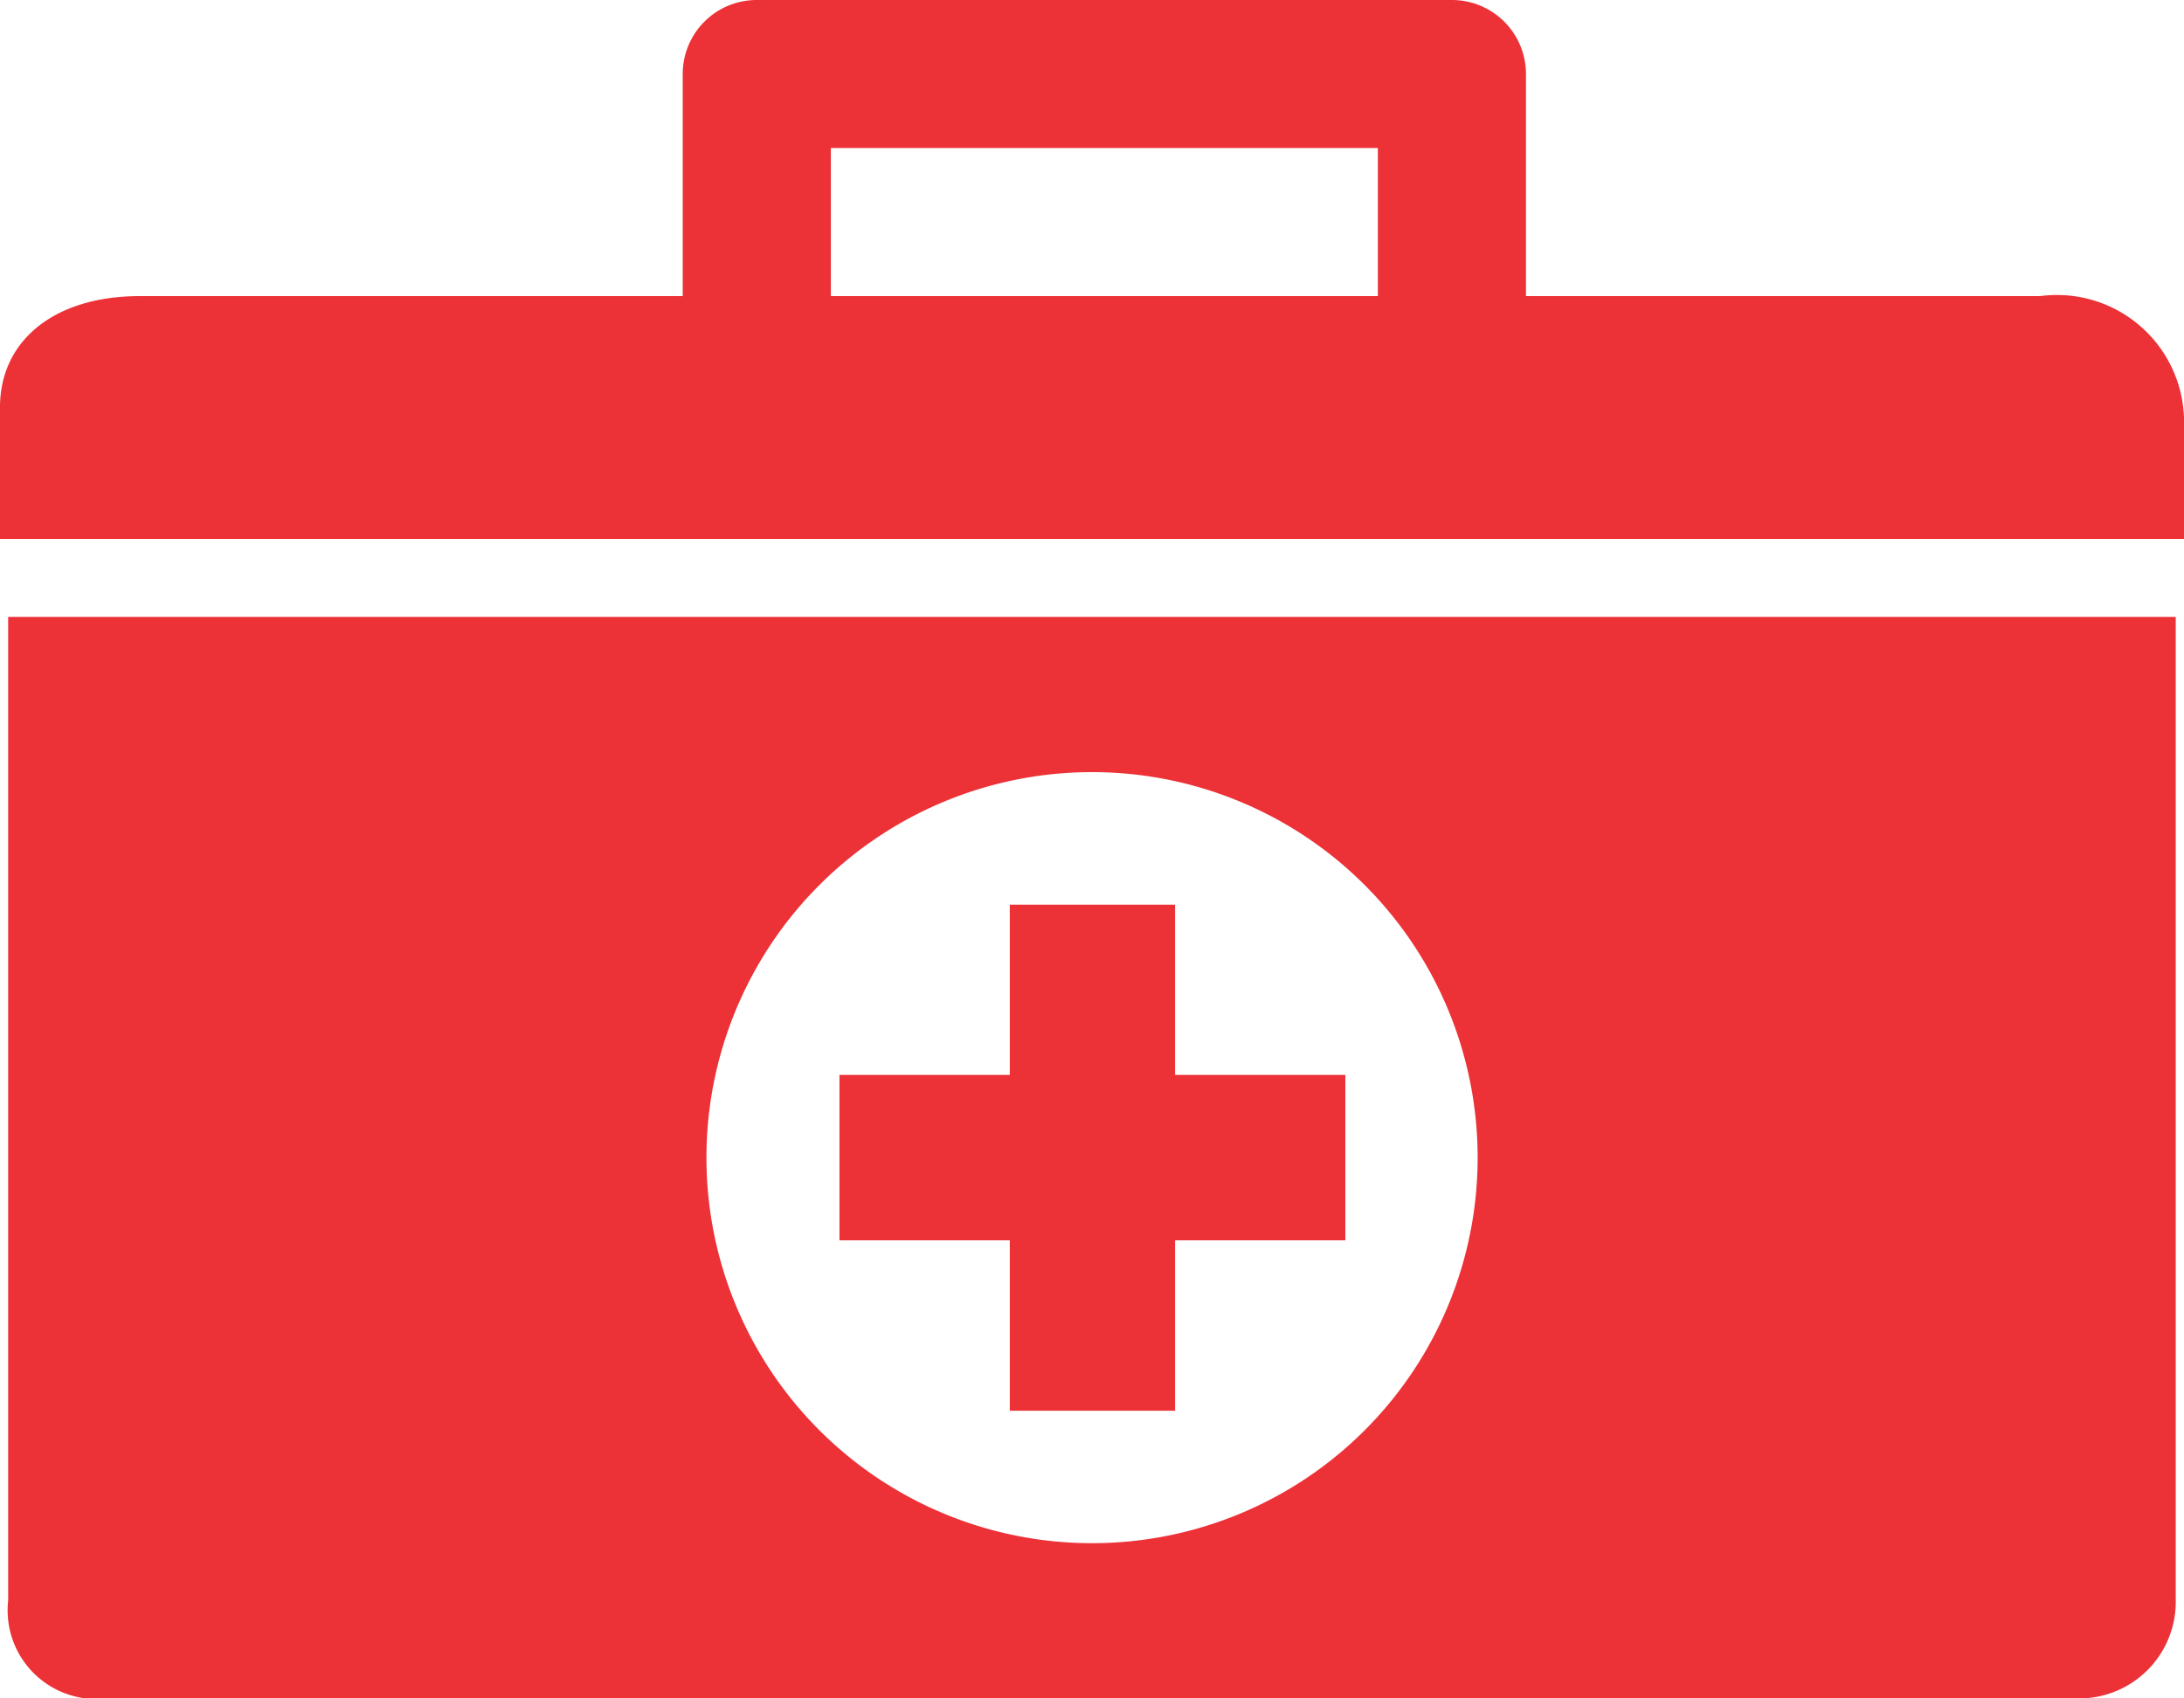 <svg xmlns="http://www.w3.org/2000/svg" width="24.859" height="19.335" viewBox="0 0 24.859 19.335">
  <g id="_45642" data-name="45642" transform="translate(0 -42.304)">
    <g id="Group_354" data-name="Group 354" transform="translate(0 42.304)">
      <path id="Path_134" data-name="Path 134" d="M23.221,45.675H17.369V43.147a.843.843,0,0,0-.842-.843H8.614a.842.842,0,0,0-.843.843v2.528H1.591C.608,45.675,0,46.19,0,46.939v1.5H24.859v-1.38A1.447,1.447,0,0,0,23.221,45.675Zm-7.538,0H9.457V43.989h6.226Z" transform="translate(0 -42.304)" fill="#ec3137"/>
      <path id="Path_135" data-name="Path 135" d="M1.43,161.046a1.01,1.01,0,0,0,1.123,1.123H24.977a1.1,1.1,0,0,0,1.124-1.123V149.857H1.429v11.189h0Zm12.336-9.422a4.389,4.389,0,1,1-4.389,4.389A4.389,4.389,0,0,1,13.765,151.624Z" transform="translate(-1.336 -142.834)" fill="#ec3137"/>
      <path id="Path_136" data-name="Path 136" d="M148.2,205.8h1.881V203.86h1.938v-1.883h-1.938v-1.938H148.2v1.938h-1.939v1.883H148.2Z" transform="translate(-136.706 -189.74)" fill="#ec3137"/>
    </g>
  </g>
</svg>
